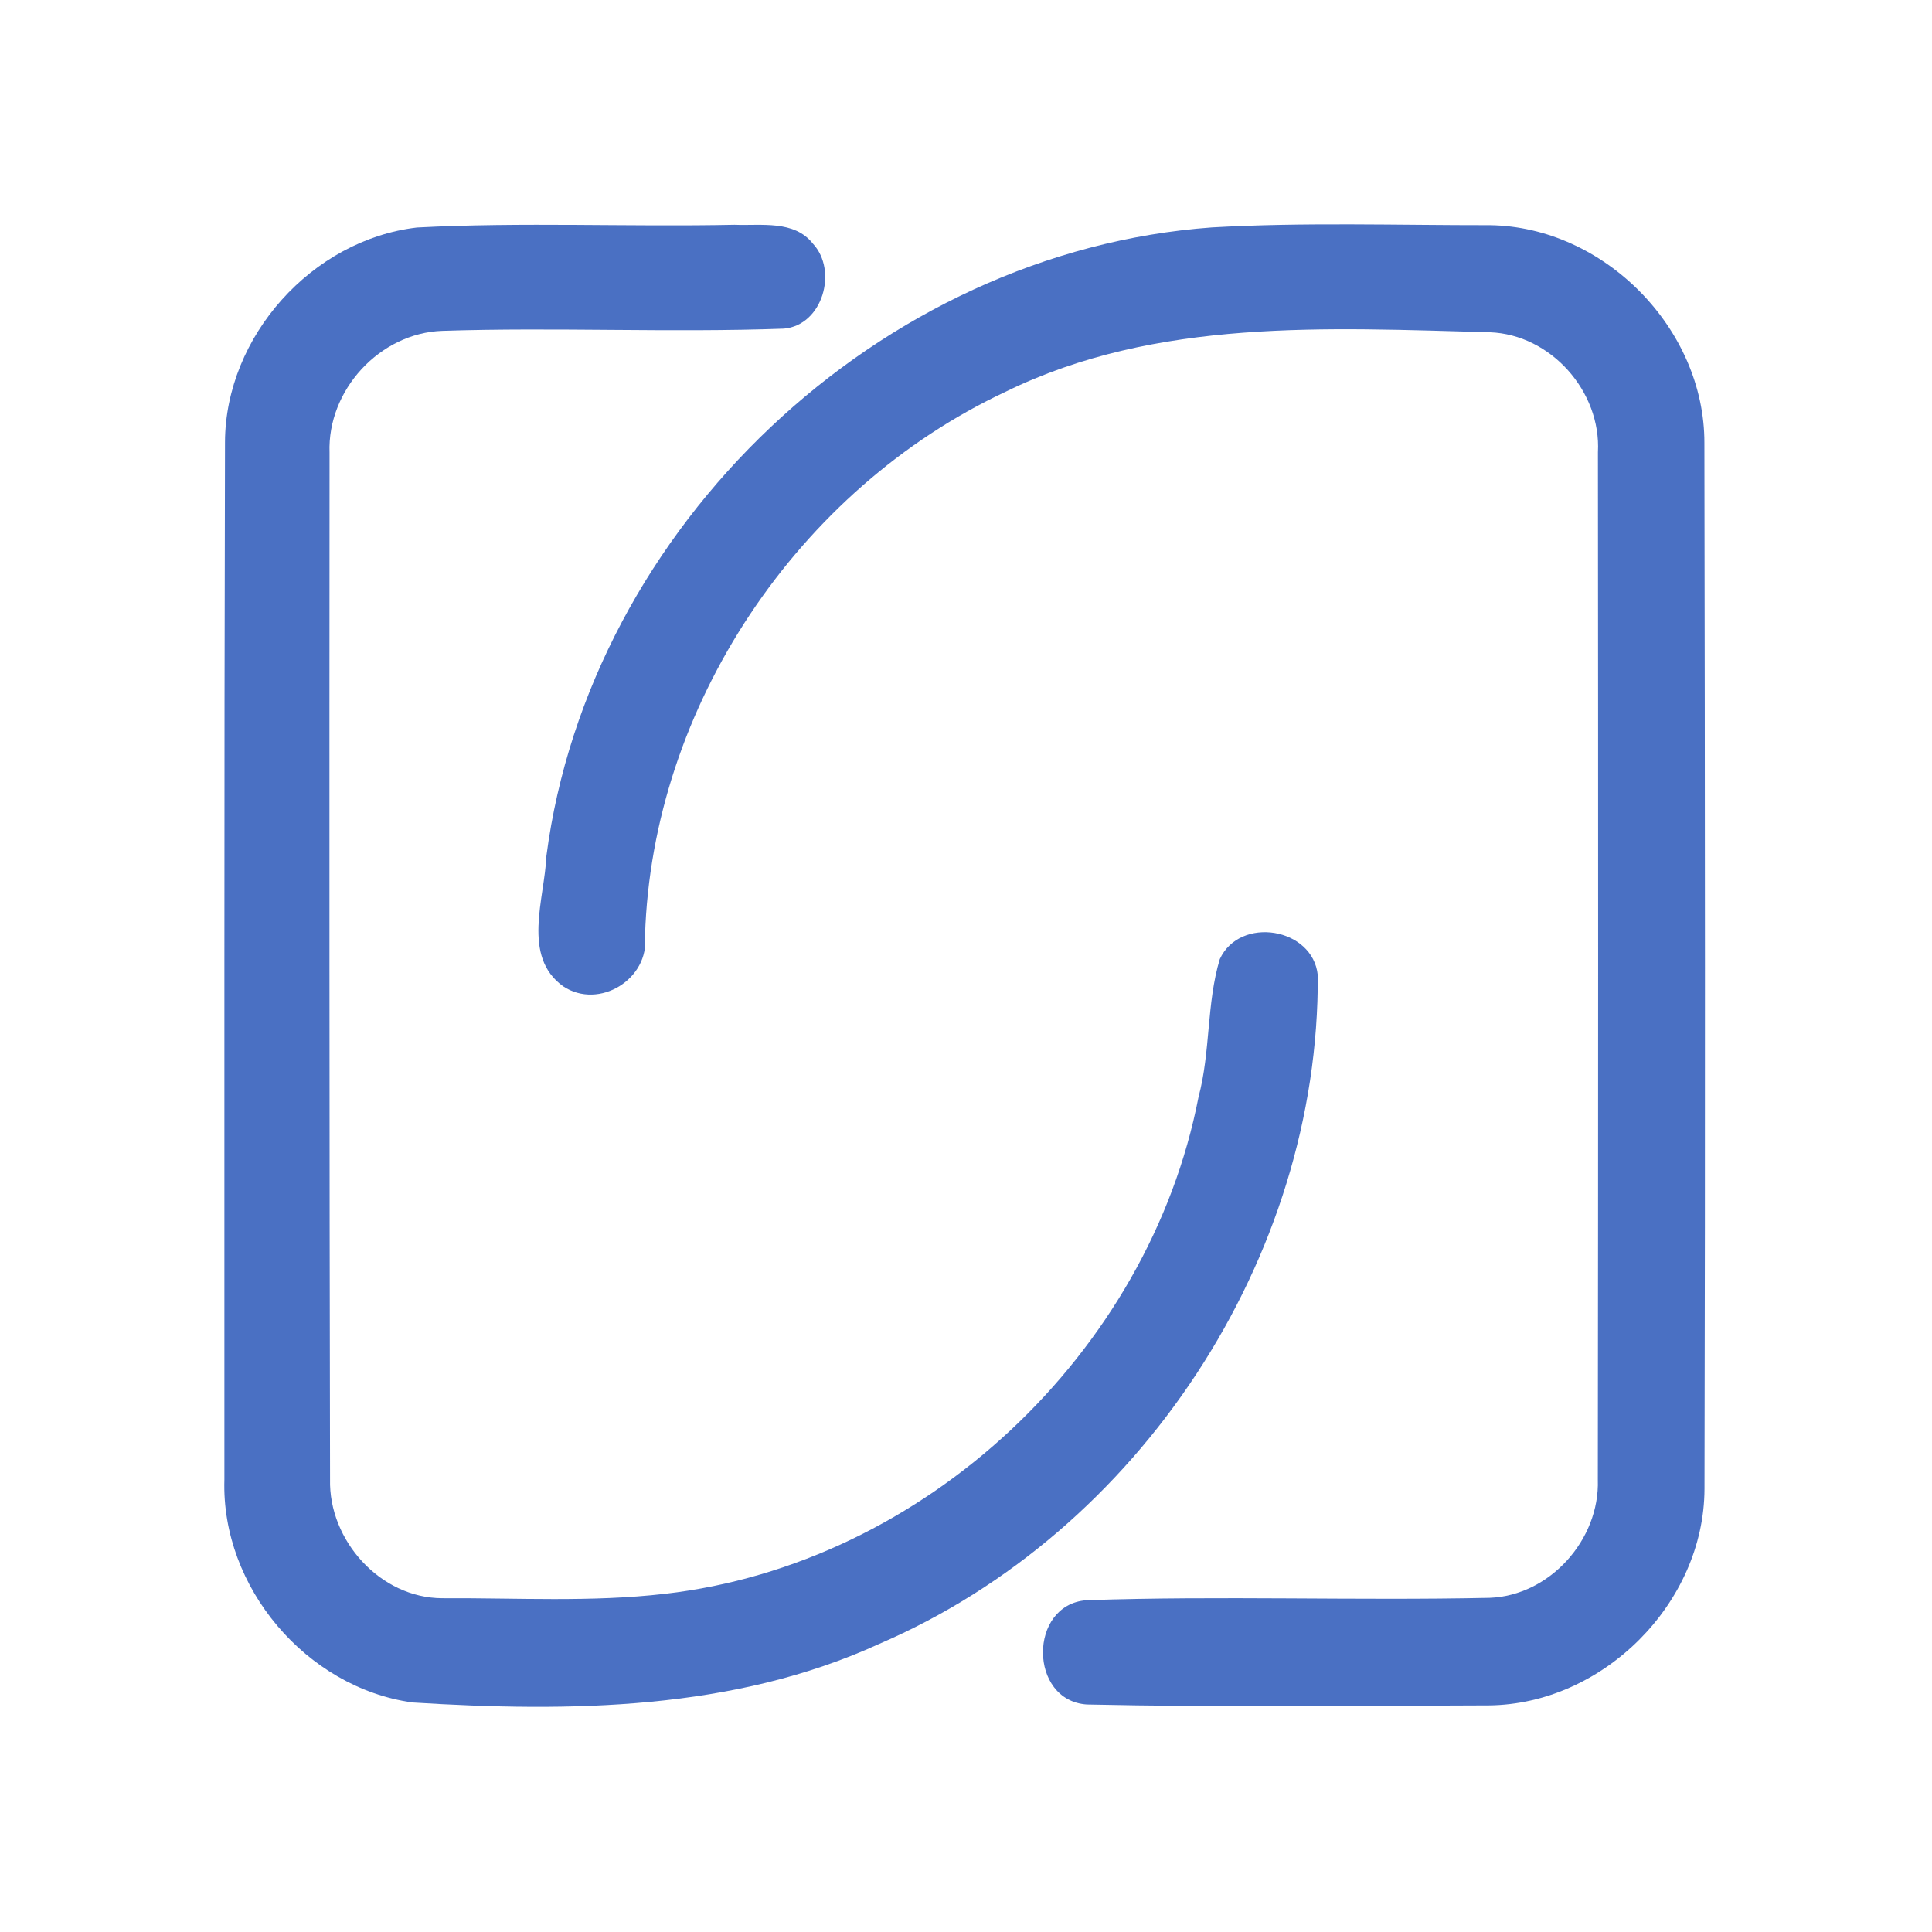 <?xml version="1.0" encoding="UTF-8" ?>
<!DOCTYPE svg PUBLIC "-//W3C//DTD SVG 1.1//EN" "http://www.w3.org/Graphics/SVG/1.1/DTD/svg11.dtd">
<svg width="192pt" height="192pt" viewBox="0 0 192 192" version="1.1" xmlns="http://www.w3.org/2000/svg">
<g id="#4a70c3ff">
<path fill="#4a70c3" opacity="1.00" d=" M 41.44 22.61 C 51.94 22.06 62.48 22.56 73.00 22.34 C 75.63 22.45 78.92 21.84 80.79 24.22 C 83.29 26.91 81.75 32.33 77.90 32.66 C 66.59 33.07 55.26 32.51 43.96 32.88 C 37.73 33.09 32.52 38.78 32.75 44.99 C 32.73 78.99 32.73 113.00 32.80 147.01 C 32.65 153.08 37.78 158.81 43.95 158.83 C 51.32 158.79 58.74 159.24 66.08 158.39 C 91.90 155.44 114.18 134.45 119.11 109.01 C 120.31 104.53 119.89 99.75 121.22 95.32 C 123.21 91.00 130.48 92.17 130.96 96.92 C 131.11 125.05 113.21 152.25 87.37 163.37 C 72.88 170.00 56.59 170.16 40.99 169.19 C 30.43 167.72 21.97 157.72 22.30 147.05 C 22.31 112.68 22.27 78.31 22.36 43.94 C 22.40 33.43 31.01 23.83 41.44 22.61 Z" />
<path fill="#4a70c3" opacity="1.00" d=" M 120.44 22.60 C 129.64 22.08 138.87 22.39 148.08 22.38 C 159.43 22.54 169.41 32.67 169.38 44.03 C 169.44 78.67 169.47 113.32 169.39 147.96 C 169.36 159.32 159.31 169.37 147.96 169.48 C 134.65 169.51 121.32 169.68 108.01 169.39 C 102.22 169.01 102.19 159.48 107.95 159.03 C 121.30 158.57 134.68 159.08 148.04 158.79 C 154.02 158.57 158.99 153.00 158.79 147.06 C 158.83 113.02 158.83 78.98 158.80 44.94 C 159.13 38.91 154.12 33.23 148.04 33.02 C 131.90 32.59 114.90 31.60 99.96 38.92 C 79.33 48.58 64.80 70.18 64.10 93.02 C 64.57 97.29 59.54 100.39 55.97 98.02 C 51.82 95.05 54.13 89.28 54.30 85.07 C 58.59 52.29 87.43 24.99 120.44 22.60 Z" />
</g>
</svg>
